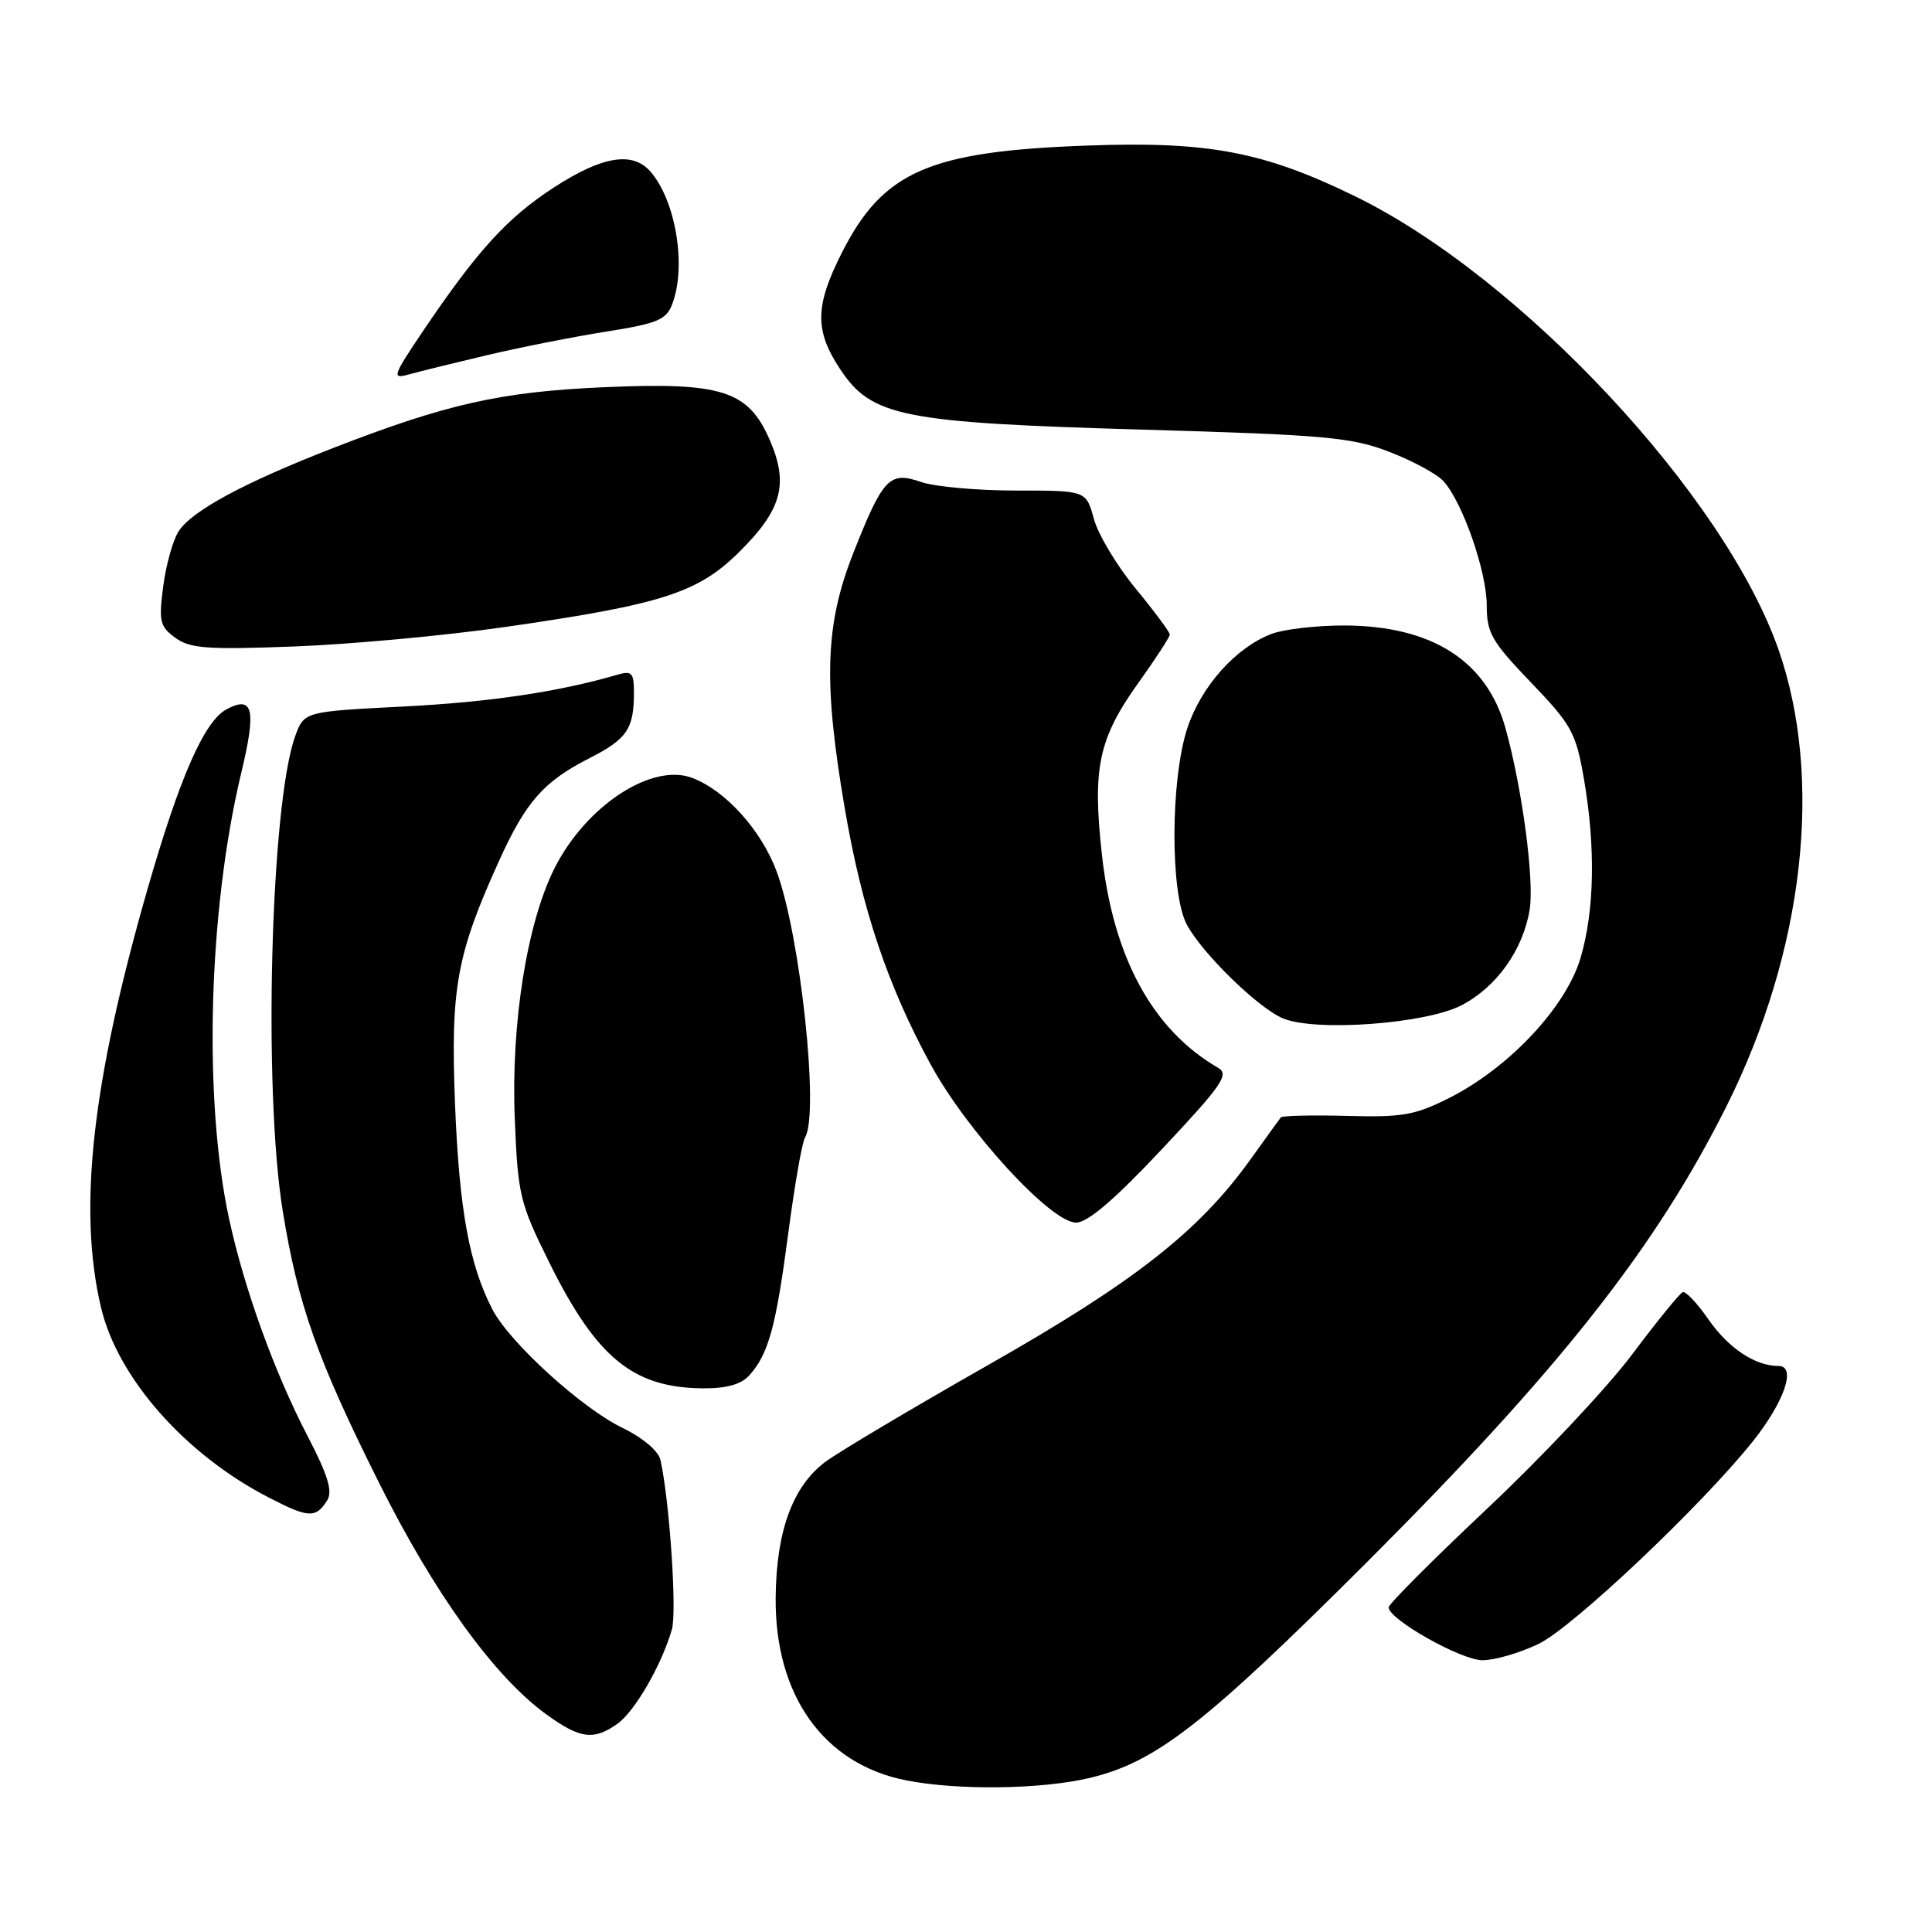 <?xml version="1.0" encoding="UTF-8" standalone="no"?>
<!DOCTYPE svg PUBLIC "-//W3C//DTD SVG 1.1//EN" "http://www.w3.org/Graphics/SVG/1.1/DTD/svg11.dtd" >
<svg xmlns="http://www.w3.org/2000/svg" xmlns:xlink="http://www.w3.org/1999/xlink" version="1.1" viewBox="0 0 256 256">
 <g >
 <path fill="currentColor"
d=" M 144.33 235.60 C 153.12 233.53 159.60 228.49 181.07 207.05 C 206.66 181.48 219.41 165.31 228.81 146.50 C 239.04 126.01 241.63 103.25 235.68 86.13 C 228.57 65.68 201.50 36.69 179.50 25.98 C 167.40 20.08 160.08 18.70 144.00 19.29 C 123.07 20.05 117.00 22.71 111.54 33.51 C 107.98 40.55 107.93 43.79 111.32 48.91 C 115.50 55.22 119.49 56.01 151.50 56.93 C 175.68 57.63 179.09 57.94 184.11 59.88 C 187.20 61.07 190.43 62.82 191.28 63.77 C 193.81 66.57 197.00 75.75 197.00 80.20 C 197.00 83.88 197.65 85.00 202.86 90.43 C 208.23 96.02 208.81 97.07 209.86 103.10 C 211.44 112.20 211.29 120.68 209.42 126.97 C 207.49 133.44 199.99 141.45 192.10 145.45 C 187.51 147.77 185.85 148.07 178.46 147.86 C 173.82 147.74 169.89 147.83 169.71 148.07 C 169.52 148.30 167.69 150.85 165.63 153.72 C 158.80 163.21 150.26 169.90 130.85 180.92 C 120.76 186.66 111.08 192.42 109.34 193.72 C 105.03 196.96 102.87 202.88 102.78 211.64 C 102.64 224.65 109.15 233.77 120.09 235.91 C 126.91 237.25 137.90 237.11 144.33 235.60 Z  M 81.79 228.43 C 84.09 226.82 87.68 220.61 89.03 215.90 C 89.71 213.54 88.72 198.94 87.52 193.47 C 87.25 192.26 85.18 190.51 82.44 189.18 C 77.04 186.56 67.50 177.86 65.25 173.51 C 62.19 167.61 60.86 160.30 60.30 146.46 C 59.68 130.95 60.48 126.52 66.14 114.04 C 69.69 106.21 72.04 103.55 78.13 100.45 C 83.08 97.93 84.00 96.57 84.00 91.80 C 84.00 89.13 83.73 88.84 81.75 89.42 C 73.99 91.68 64.86 93.04 53.40 93.62 C 40.30 94.29 40.30 94.29 39.11 97.56 C 35.85 106.59 34.86 144.45 37.47 160.50 C 39.49 172.92 42.03 180.08 50.20 196.43 C 57.58 211.20 65.50 222.17 72.40 227.17 C 76.86 230.40 78.64 230.64 81.79 228.43 Z  M 203.88 217.82 C 208.42 215.62 225.45 199.51 232.25 191.00 C 236.46 185.71 238.07 181.00 235.66 181.00 C 232.57 181.00 229.02 178.64 226.38 174.83 C 224.90 172.69 223.36 171.06 222.97 171.22 C 222.57 171.37 219.53 175.11 216.22 179.53 C 212.90 183.94 204.29 193.10 197.09 199.87 C 189.89 206.65 184.00 212.55 184.00 212.98 C 184.00 214.57 193.59 219.98 196.43 219.99 C 198.05 219.99 201.40 219.02 203.88 217.82 Z  M 43.36 198.80 C 44.10 197.61 43.45 195.47 40.79 190.35 C 36.38 181.89 32.36 170.77 30.36 161.52 C 26.92 145.60 27.60 120.65 31.97 102.40 C 33.99 93.99 33.55 92.10 30.01 93.99 C 27.07 95.57 23.82 102.95 19.55 117.80 C 12.18 143.44 10.31 160.20 13.38 173.23 C 15.59 182.60 24.57 192.77 35.71 198.48 C 40.91 201.16 41.84 201.20 43.36 198.80 Z  M 99.28 182.25 C 101.83 179.43 102.82 175.80 104.44 163.48 C 105.28 157.09 106.28 151.35 106.67 150.72 C 108.59 147.62 106.05 123.88 102.90 115.45 C 100.84 109.95 96.12 104.73 91.70 103.07 C 86.37 101.06 77.68 106.75 73.51 114.98 C 69.83 122.24 67.70 135.62 68.21 148.22 C 68.62 158.37 68.87 159.40 72.79 167.30 C 79.03 179.90 83.88 183.88 93.10 183.96 C 96.24 183.99 98.19 183.45 99.28 182.25 Z  M 153.98 152.25 C 161.92 143.80 162.91 142.37 161.42 141.50 C 152.73 136.46 147.52 126.90 146.01 113.26 C 144.73 101.75 145.56 97.86 150.87 90.44 C 153.14 87.27 155.00 84.41 155.00 84.08 C 155.00 83.75 152.97 81.01 150.48 77.99 C 147.99 74.97 145.50 70.81 144.94 68.75 C 143.92 65.00 143.92 65.00 134.61 65.00 C 129.49 65.00 123.84 64.49 122.06 63.87 C 117.86 62.41 117.01 63.30 113.07 73.28 C 109.32 82.77 109.07 90.37 111.95 107.20 C 114.22 120.47 117.59 130.52 123.29 141.00 C 128.13 149.90 139.25 162.00 142.58 162.00 C 144.13 162.00 147.66 158.98 153.98 152.25 Z  M 193.65 133.21 C 198.30 130.80 201.82 125.86 202.69 120.52 C 203.32 116.62 201.69 104.39 199.48 96.47 C 196.99 87.55 189.72 82.92 178.16 82.88 C 174.50 82.87 170.14 83.37 168.50 83.99 C 163.79 85.77 159.20 90.89 157.35 96.42 C 155.09 103.19 155.03 118.32 157.25 122.50 C 159.26 126.29 166.71 133.57 170.00 134.94 C 174.28 136.74 188.91 135.67 193.65 133.21 Z  M 66.93 83.08 C 87.85 80.07 92.55 78.55 98.09 73.00 C 103.64 67.46 104.53 64.06 101.96 58.22 C 99.12 51.73 95.59 50.62 80.00 51.31 C 66.34 51.91 59.15 53.53 44.10 59.38 C 32.35 63.95 25.43 67.68 23.67 70.40 C 22.92 71.55 22.00 74.83 21.63 77.68 C 21.02 82.32 21.18 83.02 23.23 84.51 C 25.17 85.93 27.46 86.10 39.00 85.66 C 46.42 85.38 58.99 84.22 66.93 83.08 Z  M 64.50 47.07 C 68.90 46.03 76.02 44.62 80.33 43.94 C 87.13 42.86 88.29 42.38 89.08 40.28 C 90.98 35.28 89.56 26.64 86.20 22.75 C 83.84 20.02 79.82 20.67 73.41 24.83 C 67.23 28.83 63.25 33.20 56.03 43.90 C 52.05 49.81 51.90 50.25 54.11 49.63 C 55.42 49.26 60.10 48.11 64.50 47.07 Z "/>
</g>
</svg>